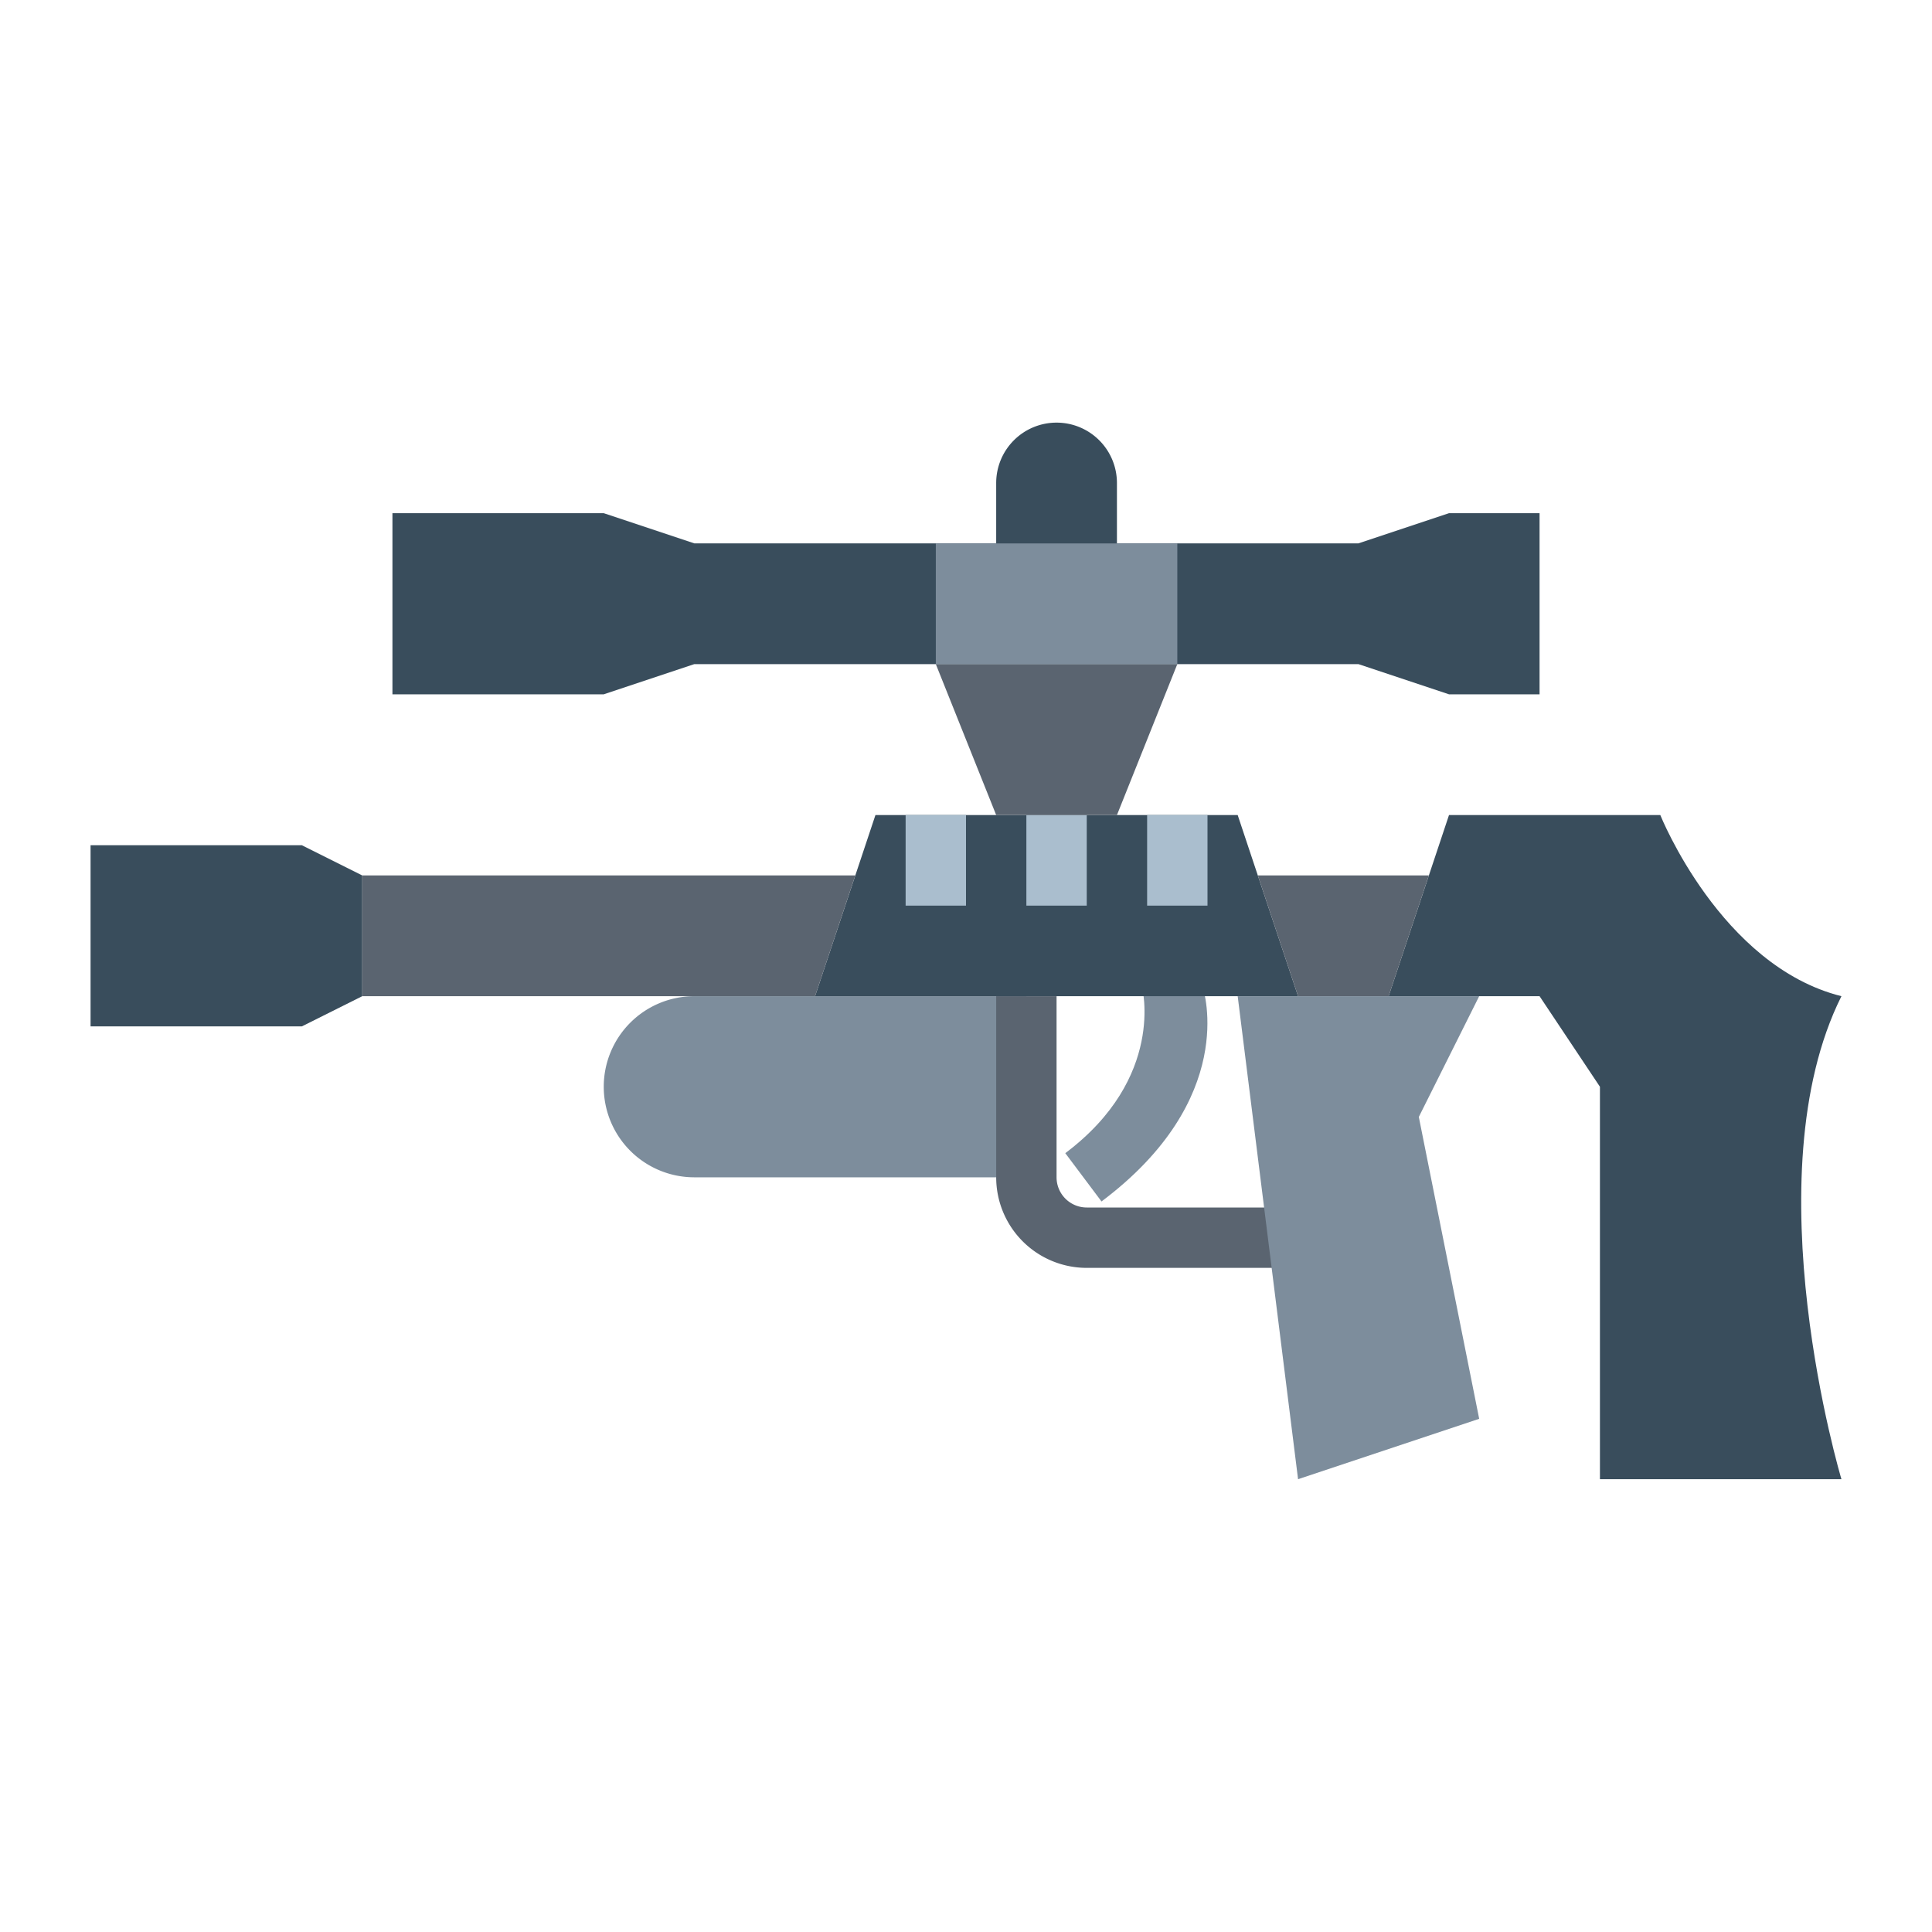 <svg height="512" viewBox="0 0 64 64" width="512" xmlns="http://www.w3.org/2000/svg"><g id="flat"><path d="m36.489 39.8-1.2-1.6c3.33-2.5 2.547-5.493 2.539-5.516h2.009c.051.15 1.176 3.722-3.348 7.116z" fill="#7d8d9c"/><path d="m23 33h11a0 0 0 0 1 0 0v6a0 0 0 0 1 0 0h-11a3 3 0 0 1 -3-3 3 3 0 0 1 3-3z" fill="#7d8d9c"/><g fill="#394d5c"><path d="m12 33-2 1h-7v-6h7l2 1z"/><path d="m43 33h-16l2-6h12z"/><path d="m61 33c-4-1-6-6-6-6h-7l-2 6h5l2 3v13h8s-3-10 0-16z"/></g><path d="m41.667 29 1.333 4h3l1.333-4z" fill="#5a6470"/><path d="m43 42h-7a3 3 0 0 1 -3-3v-6h2v6a1 1 0 0 0 1 1h7z" fill="#5a6470"/><path d="m49 47-6 2-2-16h8l-2 4z" fill="#7d8d9c"/><path d="m27 33h-15v-4h16.333z" fill="#5a6470"/><path d="m30 27h2v3h-2z" fill="#aabece"/><path d="m34 27h2v3h-2z" fill="#aabece"/><path d="m38 27h2v3h-2z" fill="#aabece"/><path d="m48 17-3 1h-22l-3-1h-7v6h7l3-1h22l3 1h3v-6z" fill="#394d5c"/><path d="m37 27h-4l-2-5h8z" fill="#5a6470"/><path d="m31 18h8v4h-8z" fill="#7d8d9c"/><path d="m35 14a2 2 0 0 1 2 2v2a0 0 0 0 1 0 0h-4a0 0 0 0 1 0 0v-2a2 2 0 0 1 2-2z" fill="#394d5c"/></g></svg>